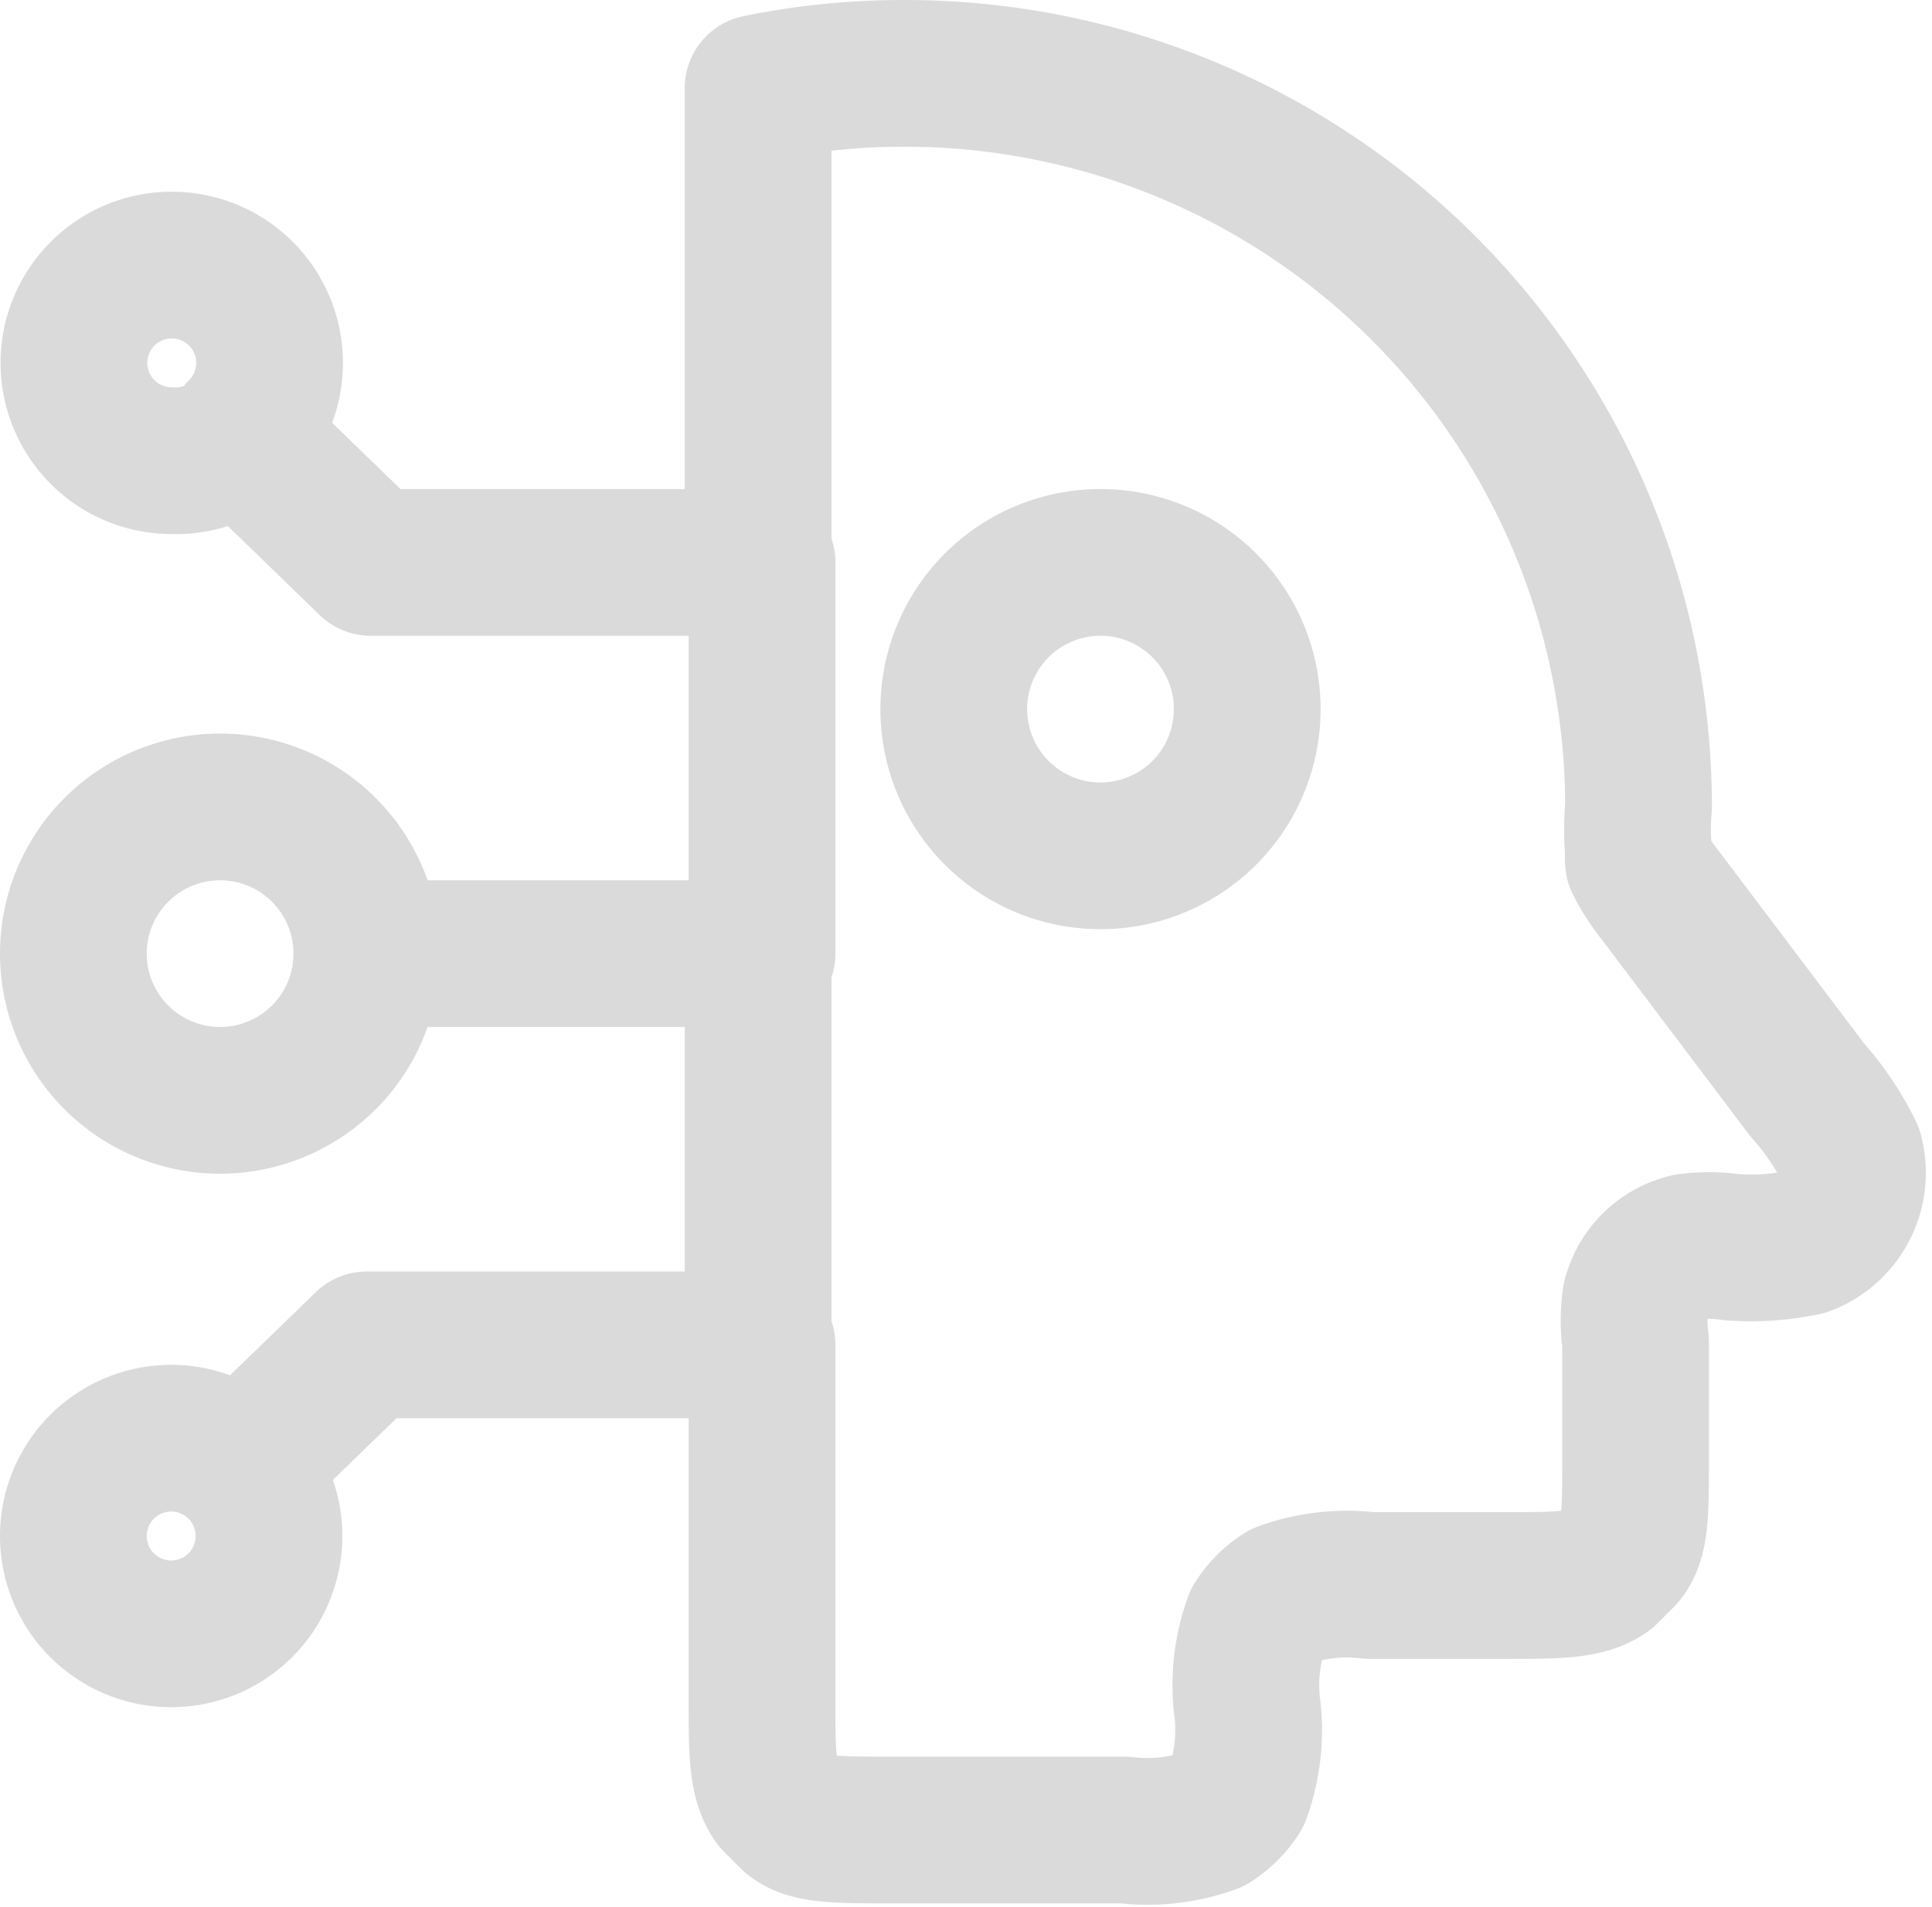 <svg xmlns="http://www.w3.org/2000/svg" viewBox="0 0 19.75 19.5"><defs><style>.cls-1{fill:none;stroke:#dadada;stroke-linecap:round;stroke-linejoin:round;stroke-width:1.5px;}</style></defs><g id="Layer_2" data-name="Layer 2"><g id="Layer_1-2" data-name="Layer 1"><path class="cls-1" d="M7.75,5.75V.9A7.41,7.41,0,0,1,9.25.75a7.5,7.5,0,0,1,7.5,7.5h0a2.52,2.52,0,0,0,0,.46.42.42,0,0,0,0,.1,2,2,0,0,0,.22.34l1.51,2a2.79,2.79,0,0,1,.43.64.76.76,0,0,1-.46.91,2.6,2.6,0,0,1-.76.05h0a1.56,1.56,0,0,0-.44,0,.72.72,0,0,0-.53.53,1.56,1.56,0,0,0,0,.44V14.9c0,.56,0,.84-.14,1l-.17.17c-.2.14-.48.14-1,.14H14a1.9,1.9,0,0,0-.88.1.87.87,0,0,0-.27.27,1.9,1.9,0,0,0-.1.88h0a1.9,1.9,0,0,1-.1.88.87.87,0,0,1-.27.27,1.9,1.9,0,0,1-.88.1H9.1c-.56,0-.84,0-1-.14l-.17-.17c-.14-.2-.14-.48-.14-1V13.75m0-8v4m0-4h-4L2.46,4.46M7.75,9.75h-4m4,0v4m-4-4a1.5,1.5,0,1,1-1.5-1.5A1.5,1.5,0,0,1,3.75,9.75Zm4,4h-4L2.46,15m0-10.58a1,1,0,1,0-.71.29A1,1,0,0,0,2.46,4.46ZM2.46,15a1,1,0,1,0,.29.71A1,1,0,0,0,2.46,15ZM12.75,7.25a1.5,1.5,0,1,1-1.5-1.5A1.5,1.5,0,0,1,12.75,7.25Z"/></g></g></svg>